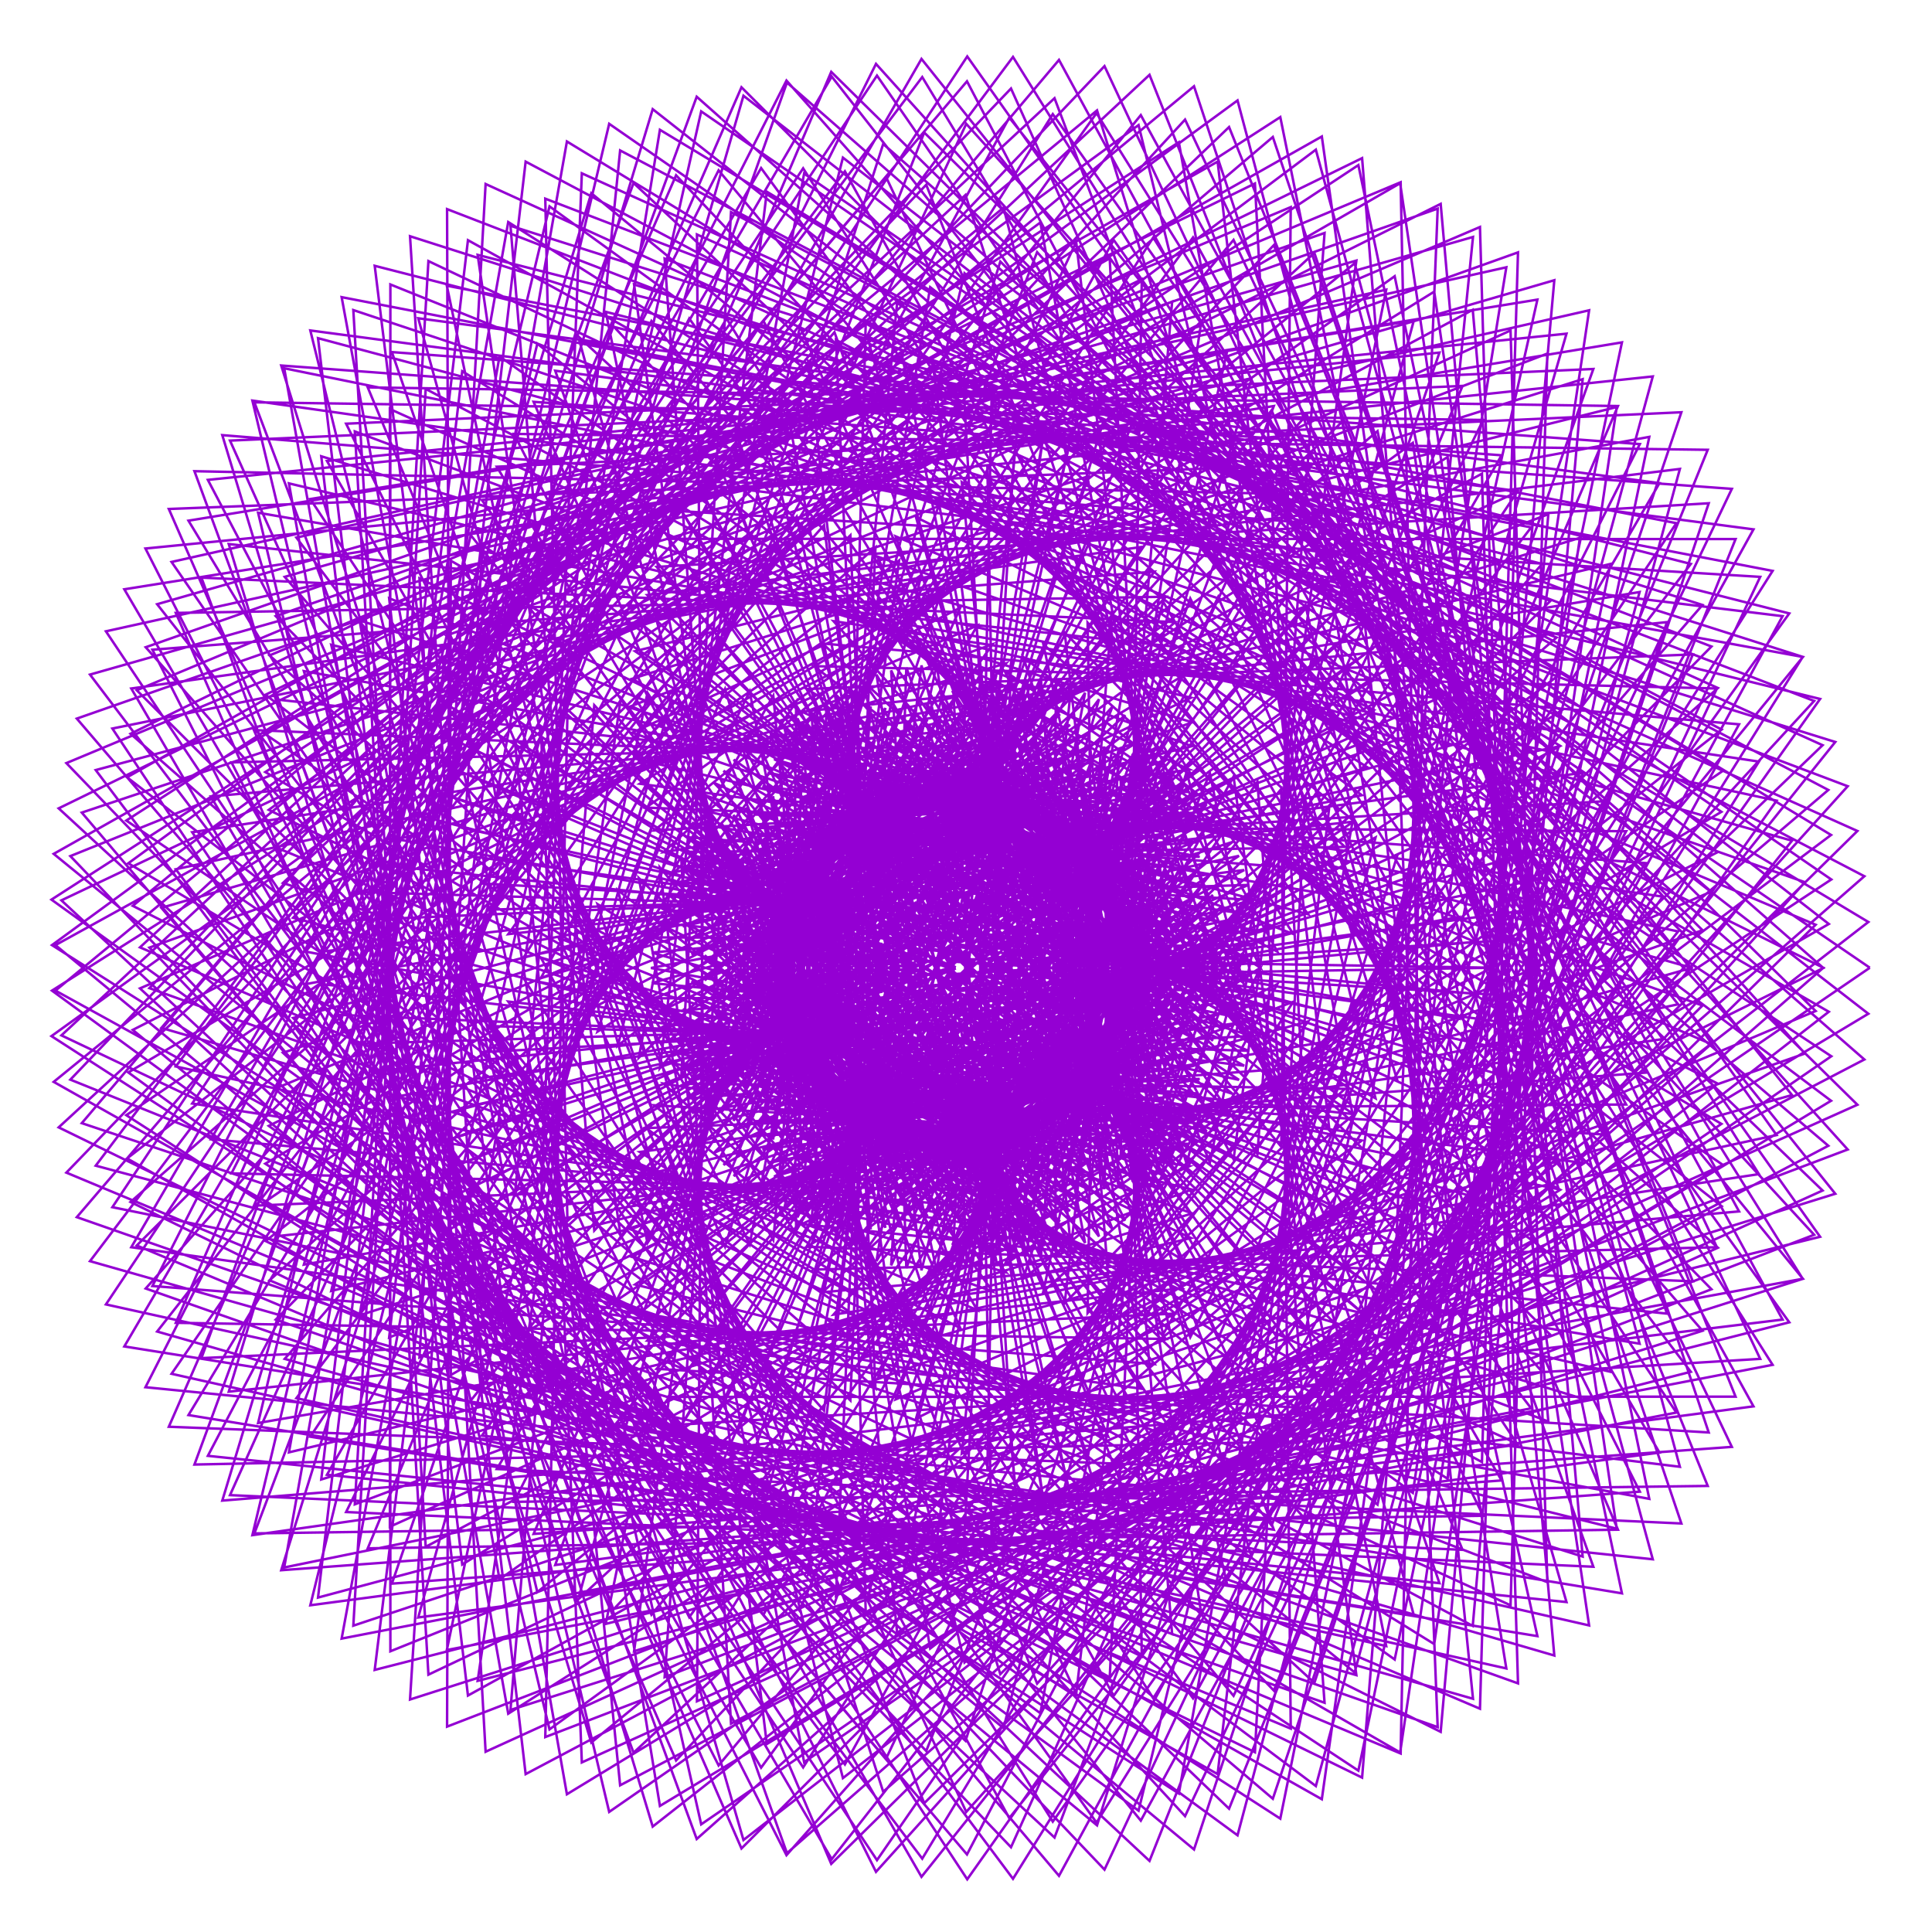 <?xml version="1.0" encoding="utf-8"  standalone="no"?>
<svg 
 width="777" height="777"
 viewBox="0 0 777 777"
 xmlns="http://www.w3.org/2000/svg"
 xmlns:xlink="http://www.w3.org/1999/xlink"
>

<title>Gnuplot</title>
<desc>Produced by GNUPLOT 5.2 patchlevel 7 </desc>

<g id="gnuplot_canvas">

<rect x="0" y="0" width="777" height="777" fill="none"/>
<defs>

	<circle id='gpDot' r='0.5' stroke-width='0.5' stroke='currentColor'/>
	<path id='gpPt0' stroke-width='0.222' stroke='currentColor' d='M-1,0 h2 M0,-1 v2'/>
	<path id='gpPt1' stroke-width='0.222' stroke='currentColor' d='M-1,-1 L1,1 M1,-1 L-1,1'/>
	<path id='gpPt2' stroke-width='0.222' stroke='currentColor' d='M-1,0 L1,0 M0,-1 L0,1 M-1,-1 L1,1 M-1,1 L1,-1'/>
	<rect id='gpPt3' stroke-width='0.222' stroke='currentColor' x='-1' y='-1' width='2' height='2'/>
	<rect id='gpPt4' stroke-width='0.222' stroke='currentColor' fill='currentColor' x='-1' y='-1' width='2' height='2'/>
	<circle id='gpPt5' stroke-width='0.222' stroke='currentColor' cx='0' cy='0' r='1'/>
	<use xlink:href='#gpPt5' id='gpPt6' fill='currentColor' stroke='none'/>
	<path id='gpPt7' stroke-width='0.222' stroke='currentColor' d='M0,-1.33 L-1.33,0.67 L1.33,0.67 z'/>
	<use xlink:href='#gpPt7' id='gpPt8' fill='currentColor' stroke='none'/>
	<use xlink:href='#gpPt7' id='gpPt9' stroke='currentColor' transform='rotate(180)'/>
	<use xlink:href='#gpPt9' id='gpPt10' fill='currentColor' stroke='none'/>
	<use xlink:href='#gpPt3' id='gpPt11' stroke='currentColor' transform='rotate(45)'/>
	<use xlink:href='#gpPt11' id='gpPt12' fill='currentColor' stroke='none'/>
	<path id='gpPt13' stroke-width='0.222' stroke='currentColor' d='M0,1.330 L1.265,0.411 L0.782,-1.067 L-0.782,-1.076 L-1.265,0.411 z'/>
	<use xlink:href='#gpPt13' id='gpPt14' fill='currentColor' stroke='none'/>
	<filter id='textbox' filterUnits='objectBoundingBox' x='0' y='0' height='1' width='1'>
	  <feFlood flood-color='white' flood-opacity='1' result='bgnd'/>
	  <feComposite in='SourceGraphic' in2='bgnd' operator='atop'/>
	</filter>
	<filter id='greybox' filterUnits='objectBoundingBox' x='0' y='0' height='1' width='1'>
	  <feFlood flood-color='lightgrey' flood-opacity='1' result='grey'/>
	  <feComposite in='SourceGraphic' in2='grey' operator='atop'/>
	</filter>
</defs>
<g fill="none" color="white" stroke="currentColor" stroke-width="1.00" stroke-linecap="butt" stroke-linejoin="miter">
</g>
<g fill="none" color="black" stroke="currentColor" stroke-width="1.00" stroke-linecap="butt" stroke-linejoin="miter">
</g>
<g fill="none" color="black" stroke="currentColor" stroke-width="1.00" stroke-linecap="butt" stroke-linejoin="miter">
</g>
	<g id="gnuplot_plot_1" ><title>real(z(t)),imag(z(t))</title>
<g fill="none" color="black" stroke="currentColor" stroke-width="1.00" stroke-linecap="butt" stroke-linejoin="miter">
	<path stroke='rgb(148,   0, 211)'  d='M752.0,389.2 L360.8,121.8 L334.0,398.2 L356.1,284.7 L308.3,417.2 L337.1,288.8 L114.5,546.5 L592.4,683.2
		L548.8,249.7 L387.4,392.2 L461.8,295.7 L350.4,365.8 L468.9,240.0 L70.7,246.5 L271.9,708.0 L536.5,428.3
		L376.0,440.4 L503.7,398.3 L384.5,397.8 L612.2,366.3 L316.3,32.4 L93.1,471.9 L418.7,479.3 L304.5,428.1
		L437.4,477.6 L331.5,427.6 L568.2,600.4 L639.1,124.8 L184.7,228.3 L363.6,420.3 L285.5,334.9 L355.2,455.6
		L265.4,348.9 L308.4,701.4 L736.4,442.7 L397.1,187.7 L400.9,388.8 L370.6,267.6 L354.9,395.3 L331.4,211.2
		L58.6,518.2 L532.7,684.8 L505.7,314.4 L421.3,438.8 L471.6,311.4 L400.2,404.1 L533.9,199.0 L78.2,189.5
		L246.7,647.3 L459.8,421.3 L354.8,480.4 L478.8,411.0 L373.4,468.1 L674.9,403.9 L370.6,23.7 L142.3,419.8
		L389.4,412.5 L273.2,423.8 L408.4,447.8 L259.8,453.7 L560.9,667.4 L663.3,175.7 L257.5,250.6 L403.5,368.4
		L287.1,314.8 L374.5,404.8 L207.0,297.5 L249.4,718.0 L692.4,485.1 L411.5,264.2 L454.9,398.2 L388.7,275.9
		L419.5,387.5 L349.3,137.2 L26.7,471.6 L471.4,657.2 L446.6,362.8 L432.4,479.3 L459.7,340.1 L442.5,463.2
		L603.9,183.1 L113.1,147.0 L246.2,574.4 L393.4,394.8 L330.9,495.9 L434.1,408.9 L340.3,537.6 L714.5,456.5
		L423.4,45.9 L210.7,384.9 L381.9,349.8 L264.1,407.5 L385.8,395.2 L182.2,457.8 L529.2,718.3 L659.4,238.1
		L321.3,295.1 L446.4,339.2 L308.7,310.7 L416.6,352.3 L168.7,232.6 L195.3,704.5 L627.5,507.4 L403.4,339.3
		L487.8,418.6 L399.8,308.4 L492.5,400.2 L388.3,78.4 L24.7,416.4 L419.8,604.1 L382.2,389.8 L424.7,503.6
		L423.5,371.4 L467.8,536.5 L667.4,194.3 L168.2,128.0 L271.0,501.2 L346.1,356.8 L315.1,487.2 L378.8,386.0
		L287.8,594.5 L725.0,514.3 L463.8,95.5 L287.2,372.0 L392.1,302.0 L280.5,389.3 L378.8,326.4 L110.5,437.9
		L480.2,743.8 L626.9,300.2 L367.6,353.5 L481.3,332.8 L341.7,328.9 L478.4,309.5 L156.8,164.5 L157.0,664.1
		L552.5,505.0 L377.2,401.9 L495.7,439.9 L395.0,359.2 L562.1,434.9 L441.2,44.4 L53.4,364.3 L386.2,534.1
		L324.4,395.3 L406.4,504.6 L365.5,394.6 L469.9,613.4 L712.9,229.6 L233.0,137.0 L316.3,438.7 L322.2,317.8
		L316.5,459.8 L324.2,340.7 L223.3,629.4 L705.2,565.6 L483.5,164.1 L359.8,380.9 L411.8,276.6 L320.3,379.5
		L393.0,251.6 L56.3,397.5 L424.1,739.0 L570.7,351.3 L391.9,414.6 L498.3,344.2 L375.3,371.1 L552.5,285.5
		L172.3,105.0 L142.7,605.0 L479.3,478.4 L341.3,444.0 L479.9,451.6 L368.8,418.4 L616.8,488.1 L497.7,40.4
		L108.1,325.7 L374.8,458.4 L283.4,384.2 L387.8,480.3 L293.3,400.8 L447.9,682.0 L732.0,281.1 L295.9,173.6
		L373.1,395.1 L320.7,288.9 L340.7,422.7 L281.4,276.8 L157.6,636.9 L659.5,599.9 L478.7,240.7 L417.9,406.6
		L430.7,276.5 L376.6,386.8 L429.2,182.7 L28.3,344.3 L372.5,704.2 L499.8,383.4 L395.2,466.9 L491.4,364.6
		L398.8,433.8 L628.0,285.7 L211.4,65.0 L156.5,537.9 L418.8,433.0 L306.6,462.3 L446.7,444.9 L320.8,474.5
		L647.7,551.7 L546.3,66.4 L180.0,308.3 L384.4,389.0 L265.8,365.1 L379.3,433.6 L217.5,385.1 L405.9,731.2
		L720.7,338.1 L346.2,232.2 L430.4,373.7 L335.9,279.1 L388.3,387.1 L259.2,202.5 L102.3,616.7 L596.5,609.6
		L450.7,313.1 L454.3,440.0 L438.3,299.4 L439.1,415.8 L482.9,131.0 L30.9,289.0 L335.6,644.9 L425.9,393.4
		L383.0,500.7 L459.4,383.6 L404.1,508.6 L692.9,310.0 L265.4,52.2 L196.6,474.7 L378.1,378.2 L283.8,458.6
		L405.9,415.2 L255.4,516.6 L650.2,614.8 L576.8,117.3 L257.3,315.2 L409.4,336.1 L273.7,348.6 L388.9,372.4
		L150.2,347.6 L352.3,752.8 L680.2,389.2 L376.8,303.1 L476.6,372.9 L358.6,293.8 L454.9,363.4 L262.0,129.1
		L67.9,573.8 L527.6,591.7 L405.8,371.1 L466.5,470.3 L426.6,338.2 L496.1,466.2 L545.5,104.8 L63.2,243.0
		L320.4,570.7 L360.5,383.1 L364.5,510.1 L406.5,390.9 L386.8,584.6 L736.5,353.7 L323.4,69.8 L256.9,425.4
		L360.1,325.5 L281.3,439.4 L368.5,362.8 L181.6,536.5 L625.1,665.8 L582.2,183.8 L328.3,344.0 L440.2,306.0
		L303.6,344.8 L420.5,307.3 L102.1,293.6 L298.2,743.4 L616.9,424.6 L385.3,374.6 L502.8,386.3 L378.0,333.0
		L531.6,359.3 L289.0,68.5 L61.3,517.2 L464.3,548.6 L353.7,408.2 L457.3,487.0 L391.9,382.5 L536.9,532.4
		L605.8,107.5 L119.2,216.2 L328.9,493.3 L313.4,359.1 L350.2,494.4 L340.9,379.2 L348.2,649.6 L751.4,407.7
		L374.1,115.5 L327.0,396.5 L361.9,285.8 L303.4,414.4 L344.9,293.0 L110.9,530.7 L578.2,694.6 L560.6,254.3
		L383.2,387.9 L465.9,300.2 L347.6,361.1 L472.6,250.2 L81.0,232.3 L254.8,704.9 L540.9,437.9 L374.4,435.1
		L504.0,404.4 L384.3,391.7 L606.8,378.1 L334.5,30.8 L84.8,458.2 L416.3,487.5 L306.0,422.6 L434.1,482.4
		L335.3,421.3 L554.0,605.1 L652.3,137.7 L188.8,214.6 L358.1,424.4 L290.1,331.1 L350.0,457.7 L274.0,345.6
		L294.0,693.2 L735.3,460.8 L407.9,182.1 L395.1,389.5 L376.7,267.4 L349.3,394.6 L342.0,215.3 L55.0,500.9
		L519.1,695.2 L515.3,317.3 L416.2,436.7 L476.5,315.0 L395.1,400.4 L539.2,211.4 L89.4,175.0 L231.4,644.3
		L464.2,428.1 L351.4,475.8 L480.5,416.5 L370.7,460.8 L668.7,417.9 L389.0,22.7 L135.2,408.1 L389.3,419.0
		L273.2,417.8 L406.9,453.1 L263.1,444.5 L544.8,672.6 L675.6,188.6 L260.3,239.3 L400.6,373.3 L291.0,310.0
		L370.5,408.8 L217.5,292.0 L234.0,708.8 L690.9,501.8 L419.6,259.1 L450.1,400.9 L394.5,274.5 L413.1,389.3
		L362.5,141.6 L23.6,453.4 L459.2,666.2 L454.2,363.6 L426.6,479.0 L465.0,342.3 L434.8,460.5 L610.4,197.5
		L124.8,132.9 L233.2,572.0 L398.2,398.8 L326.2,492.0 L437.4,413.4 L335.2,528.7 L707.4,472.2 L441.0,45.5
		L204.4,375.7 L384.0,355.0 L262.9,401.5 L386.6,401.1 L185.2,445.7 L511.9,723.4 L670.4,250.2 L322.5,286.2
		L445.7,344.7 L311.3,305.3 L413.8,358.7 L181.3,225.5 L179.8,694.4 L626.0,522.1 L408.6,334.2 L483.9,423.0
		L404.7,305.7 L485.0,404.5 L403.6,83.5 L22.3,398.4 L409.7,611.9 L388.1,388.5 L418.7,504.7 L429.0,371.6
		L457.2,534.4 L674.2,210.4 L179.7,114.9 L260.4,499.9 L351.4,358.3 L309.7,484.3 L384.0,389.0 L280.6,583.9
		L716.9,530.7 L479.8,95.5 L281.5,365.6 L396.0,306.1 L278.1,383.9 L382.3,332.9 L113.8,423.4 L462.3,748.4
		L636.6,310.8 L366.9,346.6 L482.1,338.7 L342.6,323.4 L476.8,318.5 L171.2,156.4 L142.1,653.8 L551.6,517.3
		L379.7,396.7 L492.6,445.3 L398.5,354.8 L553.2,441.7 L457.9,50.3 L51.6,347.2 L378.7,540.9 L328.9,392.0
		L400.7,506.9 L371.4,392.2 L456.6,611.6 L719.6,246.7 L243.6,125.4 L308.1,439.0 L327.9,317.3 L310.9,458.3
		L331.7,342.2 L214.6,616.9 L696.5,581.9 L497.3,164.1 L354.3,377.4 L416.9,279.7 L316.6,375.4 L399.2,259.1
		L60.1,381.1 L406.6,742.9 L579.0,359.7 L389.3,409.5 L500.4,349.9 L374.0,365.6 L551.7,297.3 L188.2,96.6
		L129.2,595.0 L479.5,488.0 L341.5,438.5 L478.0,457.3 L370.7,412.1 L606.2,497.0 L514.9,47.1 L106.7,310.5
		L370.0,464.5 L286.7,379.4 L383.2,483.6 L299.7,395.6 L432.3,680.1 L738.1,298.4 L304.8,163.6 L367.2,397.1
		L326.4,286.9 L335.2,423.1 L291.6,277.1 L147.9,622.7 L650.7,615.2 L489.9,240.1 L412.5,405.6 L436.4,278.6
		L371.3,384.4 L437.8,191.5 L32.9,326.8 L356.3,707.4 L506.9,389.2 L390.9,463.3 L494.6,369.7 L394.9,428.1
		L627.5,300.0 L228.0,56.9 L144.6,529.0 L420.4,440.1 L305.0,456.7 L446.4,450.5 L321.0,465.9 L635.4,562.2
		L563.1,73.7 L178.5,295.5 L382.4,394.7 L268.1,359.4 L376.3,438.3 L224.7,377.2 L388.6,728.7 L725.9,354.8
		L352.8,223.8 L426.3,377.4 L341.2,276.1 L383.0,389.9 L272.0,201.9 L92.5,601.3 L588.2,623.3 L459.2,311.5
		L448.8,441.2 L444.1,300.2 L431.8,415.3 L493.5,141.3 L36.2,271.3 L321.5,647.7 L432.1,396.5 L377.5,498.4
		L463.6,387.3 L397.3,502.6 L692.3,326.5 L282.0,44.8 L186.6,467.6 L381.3,383.2 L280.8,453.2 L407.7,420.5
		L254.2,505.5 L636.5,626.0 L592.3,124.6 L255.4,305.1 L409.8,341.6 L274.7,342.6 L387.9,378.5 L158.5,337.3
		L334.3,749.6 L684.7,404.4 L380.9,296.0 L474.0,377.9 L362.8,289.8 L449.6,369.0 L277.2,128.1 L58.5,557.9
		L520.4,603.6 L411.8,368.3 L461.1,473.1 L432.1,337.2 L486.6,467.5 L557.5,116.5 L69.0,226.0 L308.8,573.3
		L366.2,383.6 L358.4,508.9 L411.8,392.7 L377.3,577.8 L735.5,371.6 L339.0,63.4 L248.5,420.5 L364.7,328.6
		L277.4,434.8 L372.9,367.6 L179.5,522.9 L610.5,677.0 L596.0,190.5 L325.5,336.7 L442.5,311.3 L303.1,339.1
		L421.5,315.4 L111.9,281.4 L280.2,739.6 L620.8,437.4 L386.8,368.4 L501.5,392.2 L380.5,328.1 L526.1,367.7
		L306.1,67.6 L52.8,501.6 L458.9,558.5 L357.5,404.0 L452.5,490.9 L396.7,379.3 L525.0,535.2 L618.3,120.5
		L124.8,200.7 L320.2,496.3 L318.7,357.3 L344.3,494.4 L347.8,378.9 L336.2,641.8 L749.8,426.1 L387.9,109.9
		L320.0,394.1 L367.6,287.3 L298.8,411.2 L352.0,297.6 L108.4,514.9 L563.3,705.2 L572.4,259.8 L379.4,383.2
		L469.6,305.1 L345.3,356.1 L475.5,260.4 L92.0,218.8 L237.8,700.8 L544.7,448.1 L373.5,429.6 L503.9,410.5
		L384.7,385.7 L600.7,389.2 L352.7,30.4 L77.3,443.8 L413.1,495.7 L307.9,417.3 L430.4,487.0 L339.5,415.4
		L539.8,608.9 L664.7,151.4 L193.8,201.1 L352.2,428.1 L295.0,327.7 L344.7,459.4 L282.7,342.9 L280.3,684.2
		L733.0,478.8 L419.3,177.2 L389.2,389.6 L382.9,267.7 L343.9,393.3 L352.1,220.1 L52.5,483.4 L504.7,704.7
		L525.0,320.9 L411.3,434.2 L481.1,319.0 L390.4,396.2 L543.7,223.8 L101.5,161.1 L216.1,640.3 L468.2,435.3
		L348.4,470.9 L481.6,422.2 L368.8,453.4 L661.7,431.4 L407.4,22.9 L128.7,395.7 L388.5,425.6 L273.6,411.8
		L404.9,458.3 L266.9,435.8 L528.6,676.8 L687.2,202.4 L264.1,228.0 L397.2,377.8 L295.1,305.5 L366.2,412.4
		L228.2,287.4 L219.3,698.6 L688.3,518.5 L428.2,254.4 L445.1,403.2 L400.5,273.6 L406.7,390.4 L375.2,146.8
		L21.6,435.1 L446.3,674.6 L461.9,365.1 L420.9,478.2 L470.1,344.9 L427.5,457.1 L615.8,212.1 L137.4,119.5
		L220.1,568.7 L402.7,403.3 L321.9,487.7 L440.2,418.1 L330.8,519.7 L699.4,487.2 L458.8,46.3 L198.7,365.8
		L385.5,360.4 L262.1,395.4 L386.8,406.8 L189.0,434.2 L494.3,727.4 L680.8,263.2 L324.5,277.1 L444.3,350.1
		L314.4,300.2 L410.6,364.7 L194.1,219.3 L164.9,683.5 L623.6,536.9 L414.3,329.5 L479.6,426.9 L409.9,303.4
		L477.4,408.2 L418.4,89.5 L20.9,380.1 L398.8,619.1 L394.2,387.8 L412.6,505.3 L434.5,372.3 L447.1,531.6
		L680.0,226.8 L192.1,102.5 L249.7,497.8 L356.6,360.4 L304.5,481.0 L388.8,392.5 L274.2,572.9 L707.9,546.5
		L496.1,96.5 L276.1,358.5 L399.4,310.5 L276.1,378.3 L385.0,339.5 L117.9,409.4 L444.2,751.9 L645.6,322.2
		L366.8,339.6 L482.5,344.6 L344.0,318.0 L474.5,327.2 L185.9,149.3 L127.9,642.5 L549.9,529.7 L382.7,391.6
		L489.2,450.3 L402.4,350.9 L543.9,447.8 L474.1,57.2 L50.8,330.0 L370.5,547.2 L333.6,389.3 L394.9,508.7
		L377.3,390.5 L443.7,608.9 L725.1,264.2 L255.0,114.4 L299.8,438.6 L333.5,317.4 L305.4,456.3 L339.0,344.4
		L206.7,604.0 L686.8,597.6 L511.4,165.0 L349.1,373.2 L421.8,283.3 L313.2,371.0 L404.6,266.8 L64.9,365.1
		L388.9,745.8 L586.7,368.8 L387.2,404.2 L502.1,355.9 L373.2,360.0 L550.1,308.7 L204.4,89.3 L116.2,584.1
		L479.0,497.9 L342.2,433.0 L475.7,462.9 L373.1,406.1 L595.2,505.2 L531.6,54.9 L106.3,295.0 L364.6,470.3
		L290.3,375.0 L378.3,486.6 L306.3,391.2 L417.1,677.1 L743.1,316.2 L314.5,154.1 L360.9,398.5 L332.3,285.5
		L329.6,423.0 L301.5,278.1 L139.2,608.1 L640.8,630.1 L501.4,240.3 L407.0,404.0 L442.0,281.2 L366.3,381.6
		L445.7,200.7 L38.5,309.7 L339.8,709.6 L513.7,395.8 L387.0,459.4 L497.3,375.0 L391.5,422.2 L626.2,314.0
		L245.0,49.8 L133.2,519.2 L421.4,447.6 L303.8,450.9 L445.7,456.2 L321.9,457.5 L622.7,571.7 L579.4,82.0
		L178.0,282.4 L379.8,400.3 L270.7,353.9 L372.8,442.5 L232.3,370.0 L371.7,725.2 L730.2,371.9 L360.2,215.7
		L421.8,380.6 L346.7,273.4 L377.5,392.2 L284.6,202.2 L83.6,585.5 L578.9,636.7 L468.1,310.6 L443.2,441.8
		L449.9,301.4 L424.8,414.2 L503.4,152.1 L42.6,253.9 L307.0,649.5 L438.2,400.2 L372.3,495.5 L467.5,391.3
		L391.1,496.2 L690.8,342.7 L299.0,38.5 L176.8,459.6 L384.0,388.4 L278.3,447.6 L408.9,425.9 L253.8,494.5
		L622.3,636.3 L607.5,132.9 L254.2,294.7 L409.7,347.1 L276.3,336.7 L386.2,384.4 L167.5,327.7 L316.5,745.3
		L688.2,419.9 L385.6,289.0 L471.0,382.7 L367.4,286.2 L444.0,373.9 L292.2,128.1 L50.0,541.5 L512.3,615.2
		L418.1,366.0 L455.6,475.3 L437.6,336.7 L477.2,468.0 L568.6,128.9 L75.8,209.4 L296.9,575.2 L371.9,384.7
		L352.5,507.2 L417.0,395.0 L368.4,570.5 L733.3,389.3 L355.2,57.9 L240.3,414.9 L368.9,332.1 L273.8,429.8
		L376.6,372.8 L178.3,509.4 L595.2,687.2 L609.5,198.2 L323.4,329.0 L444.3,316.8 L303.2,333.3 L421.8,323.2
		L122.2,269.9 L262.5,734.6 L623.9,450.7 L388.8,362.3 L499.6,398.0 L383.6,323.5 L520.1,375.6 L323.0,67.7
		L45.2,485.5 L452.7,568.3 L361.7,400.3 L447.4,494.3 L401.8,376.6 L513.1,537.1 L630.0,134.2 L131.5,185.4
		L311.0,498.7 L324.2,356.1 L338.3,494.0 L354.5,379.1 L325.0,633.4 L747.0,444.3 L402.3,105.2 L313.1,391.0
		L373.0,289.4 L294.4,407.6 L358.6,302.7 L106.8,499.1 L547.8,714.9 L583.9,266.1 L376.0,378.0 L472.9,310.3
		L343.5,350.8 L477.7,270.6 L103.8,206.2 L221.0,695.5 L547.7,458.7 L373.1,424.1 L503.2,416.6 L385.7,379.9
		L594.0,399.8 L370.9,31.0 L70.7,428.9 L409.2,503.7 L310.4,412.3 L426.3,491.3 L344.1,410.1 L525.6,611.7
		L676.2,165.8 L199.8,187.7 L345.8,431.4 L300.1,324.7 L339.2,460.5 L291.3,341.1 L267.3,674.5 L729.6,496.6
		L431.3,173.0 L383.3,389.1 L388.9,268.5 L338.7,391.6 L361.6,225.4 L51.1,465.9 L489.7,713.5 L534.5,325.4
		L406.7,431.1 L485.3,323.4 L386.3,391.7 L547.2,236.3 L114.3,148.1 L200.9,635.2 L471.6,443.1 L346.0,465.8
		L482.3,428.0 L367.5,446.1 L654.0,444.2 L425.9,24.1 L122.9,382.7 L387.1,432.3 L274.6,405.9 L402.4,463.3
		L271.2,427.6 L512.3,679.9 L698.0,216.8 L268.7,216.7 L393.2,382.1 L299.7,301.3 L361.5,415.5 L239.0,283.6
		L205.3,687.7 L684.7,535.2 L437.4,250.4 L439.9,405.0 L406.5,273.2 L400.4,390.9 L387.4,152.7 L20.7,416.7
		L432.7,682.2 L469.6,367.4 L415.3,476.9 L475.0,348.0 L420.6,453.3 L620.2,226.8 L150.7,106.9 L207.0,564.4
		L406.8,408.3 L317.9,483.1 L442.5,423.1 L327.3,510.6 L690.5,501.6 L476.6,48.1 L193.5,355.3 L386.4,366.0
		L261.8,389.3 L386.4,412.5 L193.5,423.2 L476.6,730.4 L690.5,276.9 L327.3,267.9 L442.5,355.4 L317.9,295.4
		L406.8,370.2 L207.0,214.1 L150.7,671.6 L620.2,551.7 L420.6,325.2 L475.0,430.5 L415.3,301.6 L469.6,411.1
		L432.7,96.3 L20.7,361.8 L387.4,625.8 L400.4,387.6 L406.5,505.3 L439.9,373.5 L437.4,528.1 L684.7,243.3
		L205.3,90.8 L239.0,494.9 L361.5,363.0 L299.7,477.2 L393.2,396.4 L268.7,561.8 L698.0,561.7 L512.3,98.6
		L271.2,350.9 L402.4,315.2 L274.6,372.6 L387.1,346.2 L122.9,395.8 L425.9,754.4 L654.0,334.3 L367.5,332.4
		L482.3,350.5 L346.0,312.7 L471.6,335.4 L200.9,143.3 L114.3,630.4 L547.2,542.2 L386.3,386.8 L485.3,455.1
		L406.7,347.4 L534.5,453.1 L489.7,65.0 L51.1,312.6 L361.6,553.1 L338.7,386.9 L388.9,510.0 L383.3,389.4
		L431.3,605.5 L729.6,281.9 L267.3,104.0 L291.3,437.4 L339.2,318.0 L300.1,453.8 L345.8,347.1 L199.8,590.8
		L676.2,612.7 L525.6,166.8 L344.1,368.4 L426.3,287.2 L310.4,366.2 L409.2,274.8 L70.7,349.6 L370.9,747.5
		L594.0,378.7 L385.7,398.6 L503.2,361.9 L373.1,354.4 L547.7,319.8 L221.0,83.0 L103.8,572.3 L477.7,507.9
		L343.5,427.7 L472.9,468.2 L376.0,400.5 L583.9,512.4 L547.8,63.6 L106.8,279.4 L358.6,475.8 L294.4,370.9
		L373.0,489.1 L313.1,387.5 L402.3,673.3 L747.0,334.2 L325.0,145.1 L354.5,399.4 L338.3,284.5 L324.2,422.4
		L311.0,279.8 L131.5,593.1 L630.0,644.3 L513.1,241.4 L401.8,401.9 L447.4,284.2 L361.7,378.2 L452.7,210.2
		L45.2,293.0 L323.0,710.8 L520.1,402.9 L383.6,455.0 L499.6,380.5 L388.8,416.2 L623.9,327.8 L262.5,43.9
		L122.2,508.6 L421.8,455.3 L303.2,445.2 L444.3,461.7 L323.4,449.5 L609.5,580.3 L595.2,91.3 L178.3,269.1
		L376.6,405.7 L273.8,348.7 L368.9,446.4 L240.3,363.6 L355.2,720.6 L733.3,389.2 L368.4,208.0 L417.0,383.5
		L352.5,271.3 L371.9,393.8 L296.9,203.3 L75.8,569.1 L568.6,649.6 L477.2,310.5 L437.6,441.8 L455.6,303.2
		L418.1,412.5 L512.3,163.3 L50.0,237.0 L292.2,650.4 L444.0,404.6 L367.4,492.3 L471.0,395.8 L385.6,489.5
		L688.2,358.6 L316.5,33.2 L167.5,450.8 L386.2,394.1 L276.3,441.8 L409.7,431.4 L254.2,483.8 L607.5,645.6
		L622.3,142.2 L253.8,284.0 L408.9,352.6 L278.3,330.9 L384.0,390.1 L176.8,318.9 L299.0,740.0 L690.8,435.8
		L391.1,282.3 L467.5,387.2 L372.3,283.0 L438.2,378.3 L307.0,129.0 L42.6,524.6 L503.4,626.4 L424.8,364.3
		L449.9,477.1 L443.2,336.7 L468.1,467.9 L578.9,141.8 L83.6,193.0 L284.6,576.3 L377.5,386.3 L346.7,505.1
		L421.8,397.9 L360.2,562.8 L730.2,406.6 L371.7,53.3 L232.3,408.5 L372.8,336.0 L270.7,424.6 L379.8,378.2
		L178.0,496.1 L579.4,696.5 L622.7,206.8 L321.9,321.0 L445.7,322.3 L303.8,327.6 L421.4,330.9 L133.2,259.3
		L245.0,728.7 L626.2,464.5 L391.5,356.3 L497.3,403.5 L387.0,319.1 L513.7,382.7 L339.8,68.9 L38.5,468.8
		L445.7,577.8 L366.3,396.9 L442.0,497.3 L407.0,374.5 L501.4,538.2 L640.8,148.4 L139.2,170.4 L301.5,500.4
		L329.6,355.5 L332.3,493.0 L360.9,380.0 L314.5,624.4 L743.1,462.3 L417.1,101.4 L306.3,387.3 L378.3,291.9
		L290.3,403.5 L364.6,308.2 L106.3,483.5 L531.6,723.6 L595.2,273.3 L373.1,372.4 L475.7,315.6 L342.2,345.5
		L479.0,280.6 L116.2,194.4 L204.4,689.2 L550.1,469.8 L373.2,418.5 L502.1,422.6 L387.2,374.3 L586.7,409.7
		L388.9,32.7 L64.9,413.4 L404.6,511.7 L313.2,407.5 L421.8,495.2 L349.1,405.3 L511.4,613.5 L686.8,180.9
		L206.7,174.5 L339.0,434.1 L305.4,322.2 L333.5,461.1 L299.8,339.9 L255.0,664.1 L725.1,514.3 L443.7,169.6
		L377.3,388.0 L394.9,269.8 L333.6,389.2 L370.5,231.3 L50.8,448.5 L474.1,721.3 L543.9,330.7 L402.4,427.6
		L489.2,328.2 L382.7,386.9 L549.9,248.8 L127.9,136.0 L185.9,629.2 L474.5,451.3 L344.0,460.5 L482.5,433.9
		L366.8,438.9 L645.6,456.3 L444.2,26.6 L117.9,369.1 L385.0,439.0 L276.1,400.2 L399.4,468.0 L276.1,420.0
		L496.1,682.0 L707.9,232.0 L274.2,205.6 L388.8,386.0 L304.5,297.5 L356.6,418.1 L249.7,280.7 L192.1,676.0
		L680.0,551.7 L447.1,246.9 L434.5,406.2 L412.6,273.2 L394.2,390.7 L398.8,159.4 L20.9,398.4 L418.4,689.0
		L477.4,370.3 L409.9,475.1 L479.6,351.6 L414.3,449.0 L623.6,241.6 L164.9,95.0 L194.1,559.2 L410.6,413.8
		L314.4,478.3 L444.3,428.4 L324.5,501.4 L680.8,515.3 L494.3,51.1 L189.0,344.3 L386.8,371.7 L262.1,383.1
		L385.5,418.1 L198.7,412.7 L458.8,732.2 L699.4,291.3 L330.8,258.8 L440.2,360.4 L321.9,290.8 L402.7,375.2
		L220.1,209.8 L137.4,659.0 L615.8,566.4 L427.5,321.4 L470.1,433.6 L420.9,300.3 L461.9,413.4 L446.3,103.9
		L21.6,343.4 L375.2,631.7 L406.7,388.1 L400.5,504.9 L445.1,375.3 L428.2,524.1 L688.3,260.0 L219.3,79.9
		L228.2,491.1 L366.2,366.1 L295.1,473.0 L397.2,400.7 L264.1,550.5 L687.2,576.1 L528.6,101.7 L266.9,342.7
		L404.9,320.2 L273.6,366.7 L388.5,352.9 L128.7,382.8 L407.4,755.6 L661.7,347.1 L368.8,325.1 L481.6,356.3
		L348.4,307.6 L468.2,343.2 L216.1,138.2 L101.5,617.4 L543.7,554.7 L390.4,382.3 L481.1,459.5 L411.3,344.3
		L525.0,457.6 L504.7,73.8 L52.5,295.1 L352.1,558.4 L343.9,385.2 L382.9,510.8 L389.2,388.9 L419.3,601.3
		L733.0,299.7 L280.3,94.3 L282.7,435.6 L344.7,319.1 L295.0,450.8 L352.2,350.4 L193.8,577.4 L664.7,627.1
		L539.8,169.6 L339.5,363.1 L430.4,291.5 L307.9,361.2 L413.1,282.8 L77.3,334.7 L352.7,748.1 L600.7,389.2
		L384.7,392.8 L503.9,368.0 L373.5,348.9 L544.7,330.4 L237.8,77.7 L92.0,559.7 L475.5,518.1 L345.3,422.4
		L469.6,473.4 L379.4,395.3 L572.4,518.7 L563.3,73.3 L108.4,263.6 L352.0,480.9 L298.8,367.3 L367.6,491.2
		L320.0,384.4 L387.9,668.6 L749.8,352.4 L336.2,136.7 L347.8,399.6 L344.3,284.1 L318.7,421.2 L320.2,282.2
		L124.8,577.8 L618.3,658.0 L525.0,243.3 L396.7,399.2 L452.5,287.6 L357.5,374.5 L458.9,220.0 L52.8,276.9
		L306.1,710.9 L526.1,410.8 L380.5,450.4 L501.5,386.3 L386.8,410.1 L620.8,341.1 L280.2,38.9 L111.9,497.1
		L421.5,463.1 L303.1,439.4 L442.5,467.2 L325.5,441.8 L596.0,588.0 L610.5,101.5 L179.5,255.6 L372.9,410.9
		L277.4,343.7 L364.7,449.9 L248.5,358.0 L339.0,715.1 L735.5,406.9 L377.3,200.7 L411.8,385.8 L358.4,269.6
		L366.2,394.9 L308.8,205.2 L69.0,552.5 L557.5,662.0 L486.6,311.0 L432.1,441.3 L461.1,305.4 L411.8,410.2
		L520.4,174.9 L58.5,220.6 L277.2,650.4 L449.6,409.5 L362.8,488.7 L474.0,400.6 L380.9,482.5 L684.7,374.1
		L334.3,28.9 L158.5,441.2 L387.9,400.0 L274.7,435.9 L409.8,436.9 L255.4,473.4 L592.3,653.9 L636.5,152.5
		L254.2,273.0 L407.7,358.0 L280.8,325.3 L381.3,395.3 L186.6,310.9 L282.0,733.7 L692.3,452.0 L397.3,275.9
		L463.6,391.2 L377.5,280.1 L432.1,382.0 L321.5,130.8 L36.2,507.2 L493.5,637.2 L431.8,363.2 L444.1,478.3
		L448.8,337.3 L459.2,467.0 L588.2,155.2 L92.5,177.2 L272.0,576.6 L383.0,388.6 L341.2,502.4 L426.3,401.1
		L352.8,554.7 L725.9,423.7 L388.6,49.8 L224.7,401.3 L376.3,340.2 L268.1,419.1 L382.4,383.8 L178.5,483.0
		L563.1,704.8 L635.4,216.3 L321.0,312.6 L446.4,328.0 L305.0,321.8 L420.4,338.4 L144.6,249.5 L228.0,721.6
		L627.5,478.5 L394.9,350.4 L494.6,408.8 L390.9,315.2 L506.9,389.2 L356.3,71.1 L32.9,451.7 L437.8,587.0
		L371.3,394.1 L436.4,499.9 L412.5,372.9 L489.9,538.4 L650.7,163.3 L147.9,155.8 L291.6,501.4 L335.2,355.4
		L326.4,491.6 L367.2,381.4 L304.8,614.9 L738.1,480.1 L432.3,98.4 L299.7,382.9 L383.2,294.9 L286.7,399.1
		L370.0,314.0 L106.7,468.0 L514.9,731.4 L606.2,281.5 L370.7,366.4 L478.0,321.2 L341.5,340.0 L479.5,290.5
		L129.2,183.5 L188.2,681.9 L551.7,481.2 L374.0,412.9 L500.4,428.6 L389.3,369.0 L579.0,418.8 L406.6,35.6
		L60.1,397.4 L399.2,519.4 L316.6,403.1 L416.9,498.8 L354.3,401.1 L497.3,614.4 L696.5,196.6 L214.6,161.6
		L331.7,436.3 L310.9,320.2 L327.9,461.2 L308.1,339.5 L243.6,653.1 L719.6,531.8 L456.6,166.9 L371.4,386.3
		L400.7,271.6 L328.9,386.5 L378.7,237.6 L51.6,431.3 L457.9,728.2 L553.2,336.8 L398.5,423.7 L492.6,333.2
		L379.7,381.8 L551.6,261.2 L142.1,124.7 L171.2,622.1 L476.8,460.0 L342.6,455.1 L482.1,439.8 L366.9,431.9
		L636.6,467.7 L462.3,30.1 L113.8,355.1 L382.3,445.6 L278.1,394.6 L396.0,472.4 L281.5,412.9 L479.8,683.0
		L716.9,247.8 L280.6,194.6 L384.0,389.5 L309.7,294.2 L351.4,420.2 L260.4,278.6 L179.7,663.6 L674.2,568.1
		L457.2,244.1 L429.0,406.9 L418.7,273.8 L388.1,390.0 L409.7,166.6 L22.3,380.1 L403.6,695.0 L485.0,374.0
		L404.7,472.8 L483.9,355.5 L408.6,444.3 L626.0,256.4 L179.8,84.1 L181.3,553.0 L413.8,419.8 L311.3,473.2
		L445.7,433.8 L322.5,492.3 L670.4,528.3 L511.9,55.1 L185.2,332.8 L386.6,377.4 L262.9,377.0 L384.0,423.5
		L204.4,402.8 L441.0,733.0 L707.4,306.3 L335.2,249.8 L437.4,365.1 L326.2,286.5 L398.2,379.7 L233.2,206.5
		L124.8,645.6 L610.4,581.0 L434.8,318.0 L465.0,436.2 L426.6,299.5 L454.2,414.9 L459.2,112.3 L23.6,325.1
		L362.5,636.9 L413.1,389.2 L394.5,504.0 L450.1,377.6 L419.6,519.4 L690.9,276.7 L234.0,69.7 L217.5,486.5
		L370.5,369.7 L291.0,468.5 L400.6,405.2 L260.3,539.2 L675.6,589.9 L544.8,105.9 L263.1,334.0 L406.9,325.4
		L273.2,360.7 L389.3,359.5 L135.2,370.4 L389.0,755.8 L668.7,360.6 L370.7,317.7 L480.5,362.0 L351.4,302.7
		L464.2,350.4 L231.4,134.2 L89.4,603.5 L539.2,567.1 L395.1,378.1 L476.5,463.5 L416.2,341.8 L515.3,461.2
		L519.1,83.3 L55.0,277.6 L342.0,563.2 L349.3,383.9 L376.7,511.1 L395.1,389.0 L407.9,596.4 L735.3,317.7
		L294.0,85.3 L274.0,432.9 L350.0,320.8 L290.1,447.4 L358.1,354.1 L188.8,563.9 L652.3,640.8 L554.0,173.4
		L335.3,357.2 L434.1,296.1 L306.0,355.9 L416.3,291.0 L84.8,320.3 L334.5,747.7 L606.8,400.4 L384.3,386.8
		L504.0,374.1 L374.4,343.4 L540.9,340.6 L254.8,73.6 L81.0,546.2 L472.6,528.3 L347.6,417.4 L465.9,478.3
		L383.2,390.6 L560.6,524.2 L578.2,83.9 L110.9,247.8 L344.9,485.5 L303.4,364.1 L361.9,492.7 L327.0,382.0
		L374.1,663.0 L751.4,370.8 L348.2,128.9 L340.9,399.3 L350.2,284.1 L313.4,419.4 L328.9,285.2 L119.2,562.3
		L605.8,671.0 L536.9,246.1 L391.9,396.0 L457.3,291.5 L353.7,370.3 L464.3,229.9 L61.3,261.3 L289.0,710.0
		L531.6,419.2 L378.0,445.5 L502.8,392.2 L385.3,403.9 L616.9,353.9 L298.2,35.1 L102.1,484.9 L420.5,471.2
		L303.6,433.7 L440.2,472.5 L328.3,434.5 L582.2,594.7 L625.1,112.7 L181.6,242.0 L368.5,415.7 L281.3,339.1
		L360.1,453.0 L256.9,353.1 L323.4,708.7 L736.5,424.8 L386.8,193.9 L406.5,387.6 L364.5,268.4 L360.5,395.4
		L320.4,207.8 L63.2,535.5 L545.5,673.7 L496.1,312.3 L426.6,440.3 L466.5,308.2 L405.8,407.4 L527.6,186.8
		L67.9,204.7 L262.0,649.4 L454.9,415.1 L358.6,484.7 L476.6,405.6 L376.8,475.4 L680.2,389.3 L352.3,25.7
		L150.2,430.9 L388.9,406.1 L273.7,429.9 L409.4,442.4 L257.3,463.3 L576.8,661.2 L650.2,163.7 L255.4,261.9
		L405.9,363.3 L283.8,319.9 L378.1,400.3 L196.6,303.8 L265.4,726.3 L692.9,468.5 L404.1,269.9 L459.4,394.9
		L383.0,277.8 L425.9,385.1 L335.6,133.6 L30.9,489.5 L482.9,647.5 L439.1,362.7 L438.3,479.1 L454.3,338.5
		L450.7,465.4 L596.5,168.9 L102.3,161.8 L259.2,576.0 L388.3,391.4 L335.9,499.4 L430.4,404.8 L346.2,546.3
		L720.7,440.4 L405.9,47.3 L217.5,393.4 L379.3,344.9 L265.8,413.4 L384.4,389.5 L180.0,470.2 L546.3,712.1
		L647.7,226.8 L320.8,304.0 L446.7,333.6 L306.6,316.2 L418.8,345.5 L156.5,240.6 L211.4,713.5 L628.0,492.8
		L398.8,344.7 L491.4,413.9 L395.2,311.6 L499.8,395.1 L372.5,74.3 L28.3,434.2 L429.2,595.8 L376.6,391.7
		L430.7,502.0 L417.9,371.9 L478.7,537.8 L659.5,178.6 L157.6,141.6 L281.4,501.7 L340.7,355.8 L320.7,489.6
		L373.1,383.4 L295.9,604.9 L732.0,497.4 L447.9,96.5 L293.3,377.7 L387.8,298.2 L283.4,394.3 L374.8,320.1
		L108.1,452.8 L497.7,738.1 L616.8,290.4 L368.8,360.1 L479.9,326.9 L341.3,334.5 L479.3,300.1 L142.7,173.5
		L172.3,673.5 L552.5,493.0 L375.3,407.4 L498.3,434.3 L391.9,363.9 L570.7,427.2 L424.1,39.5 L56.3,381.0
		L393.0,526.9 L320.3,399.0 L411.8,501.9 L359.8,397.6 L483.5,614.4 L705.2,212.9 L223.3,149.1 L324.2,437.8
		L316.5,318.7 L322.2,460.7 L316.3,339.8 L233.0,641.5 L712.9,548.9 L469.9,165.1 L365.5,383.9 L406.4,273.9
		L324.4,383.2 L386.2,244.4 L53.4,414.2 L441.2,734.1 L562.1,343.6 L395.0,419.3 L495.7,338.6 L377.2,376.6
		L552.5,273.5 L157.0,114.4 L156.8,614.0 L478.4,469.0 L341.7,449.6 L481.3,445.7 L367.6,425.0 L626.9,478.3
		L480.2,34.7 L110.5,340.6 L378.8,452.1 L280.5,389.3 L392.1,476.5 L287.2,406.5 L463.8,683.0 L725.0,264.2
		L287.8,184.0 L378.8,392.5 L315.1,291.3 L346.1,421.7 L271.0,277.3 L168.2,650.5 L667.4,584.2 L467.8,242.0
		L423.5,407.1 L424.7,274.9 L382.2,388.7 L419.8,174.4 L24.7,362.1 L388.3,700.1 L492.5,378.3 L399.8,470.1
		L487.8,359.9 L403.4,439.2 L627.5,271.1 L195.3,74.0 L168.7,545.9 L416.6,426.2 L308.7,467.8 L446.4,439.3
		L321.3,483.4 L659.4,540.4 L529.2,60.2 L182.2,320.7 L385.8,383.3 L264.1,371.0 L381.9,428.7 L210.7,393.6
		L423.4,732.6 L714.5,322.0 L340.3,240.9 L434.1,369.6 L330.9,282.6 L393.4,383.7 L246.2,204.1 L113.1,631.5
		L603.9,595.4 L442.5,315.3 L459.7,438.4 L432.4,299.2 L446.6,415.7 L471.4,121.3 L26.7,306.9 L349.3,641.3
		L419.5,391.0 L388.7,502.6 L454.9,380.3 L411.5,514.3 L692.4,293.4 L249.4,60.5 L207.0,481.0 L374.5,373.7
		L287.1,463.7 L403.5,410.1 L257.5,527.9 L663.3,602.8 L560.9,111.1 L259.8,324.8 L408.4,330.7 L273.2,354.7
		L389.4,366.0 L142.3,358.7 L370.6,754.8 L674.9,374.6 L373.4,310.4 L478.8,367.5 L354.8,298.1 L459.8,357.2
		L246.7,131.2 L78.2,589.0 L533.9,579.5 L400.2,374.4 L471.6,467.1 L421.3,339.7 L505.7,464.1 L532.7,93.7
		L58.6,260.3 L331.4,567.3 L354.9,383.2 L370.6,510.9 L400.9,389.7 L397.1,590.8 L736.4,335.8 L308.4,77.1
		L265.4,429.6 L355.2,322.9 L285.5,443.6 L363.6,358.2 L184.7,550.2 L639.1,653.7 L568.2,178.1 L331.5,350.9
		L437.4,300.9 L304.5,350.4 L418.7,299.2 L93.1,306.6 L316.3,746.1 L612.2,412.2 L384.5,380.7 L503.7,380.2
		L376.0,338.1 L536.5,350.2 L271.9,70.5 L70.7,532.0 L468.9,538.5 L350.4,412.7 L461.8,482.8 L387.4,386.3
		L548.8,528.8 L592.4,95.3 L114.5,232.0 L337.1,489.7 L308.3,361.3 L356.1,493.8 L334.0,380.3 L360.8,656.7
		L752.0,389.2  '/></g>
	</g>
<g fill="none" color="white" stroke="rgb(148,   0, 211)" stroke-width="2.00" stroke-linecap="butt" stroke-linejoin="miter">
</g>
<g fill="none" color="black" stroke="currentColor" stroke-width="2.00" stroke-linecap="butt" stroke-linejoin="miter">
</g>
<g fill="none" color="black" stroke="black" stroke-width="1.00" stroke-linecap="butt" stroke-linejoin="miter">
</g>
<g fill="none" color="black" stroke="currentColor" stroke-width="1.00" stroke-linecap="butt" stroke-linejoin="miter">
</g>
</g>
</svg>


